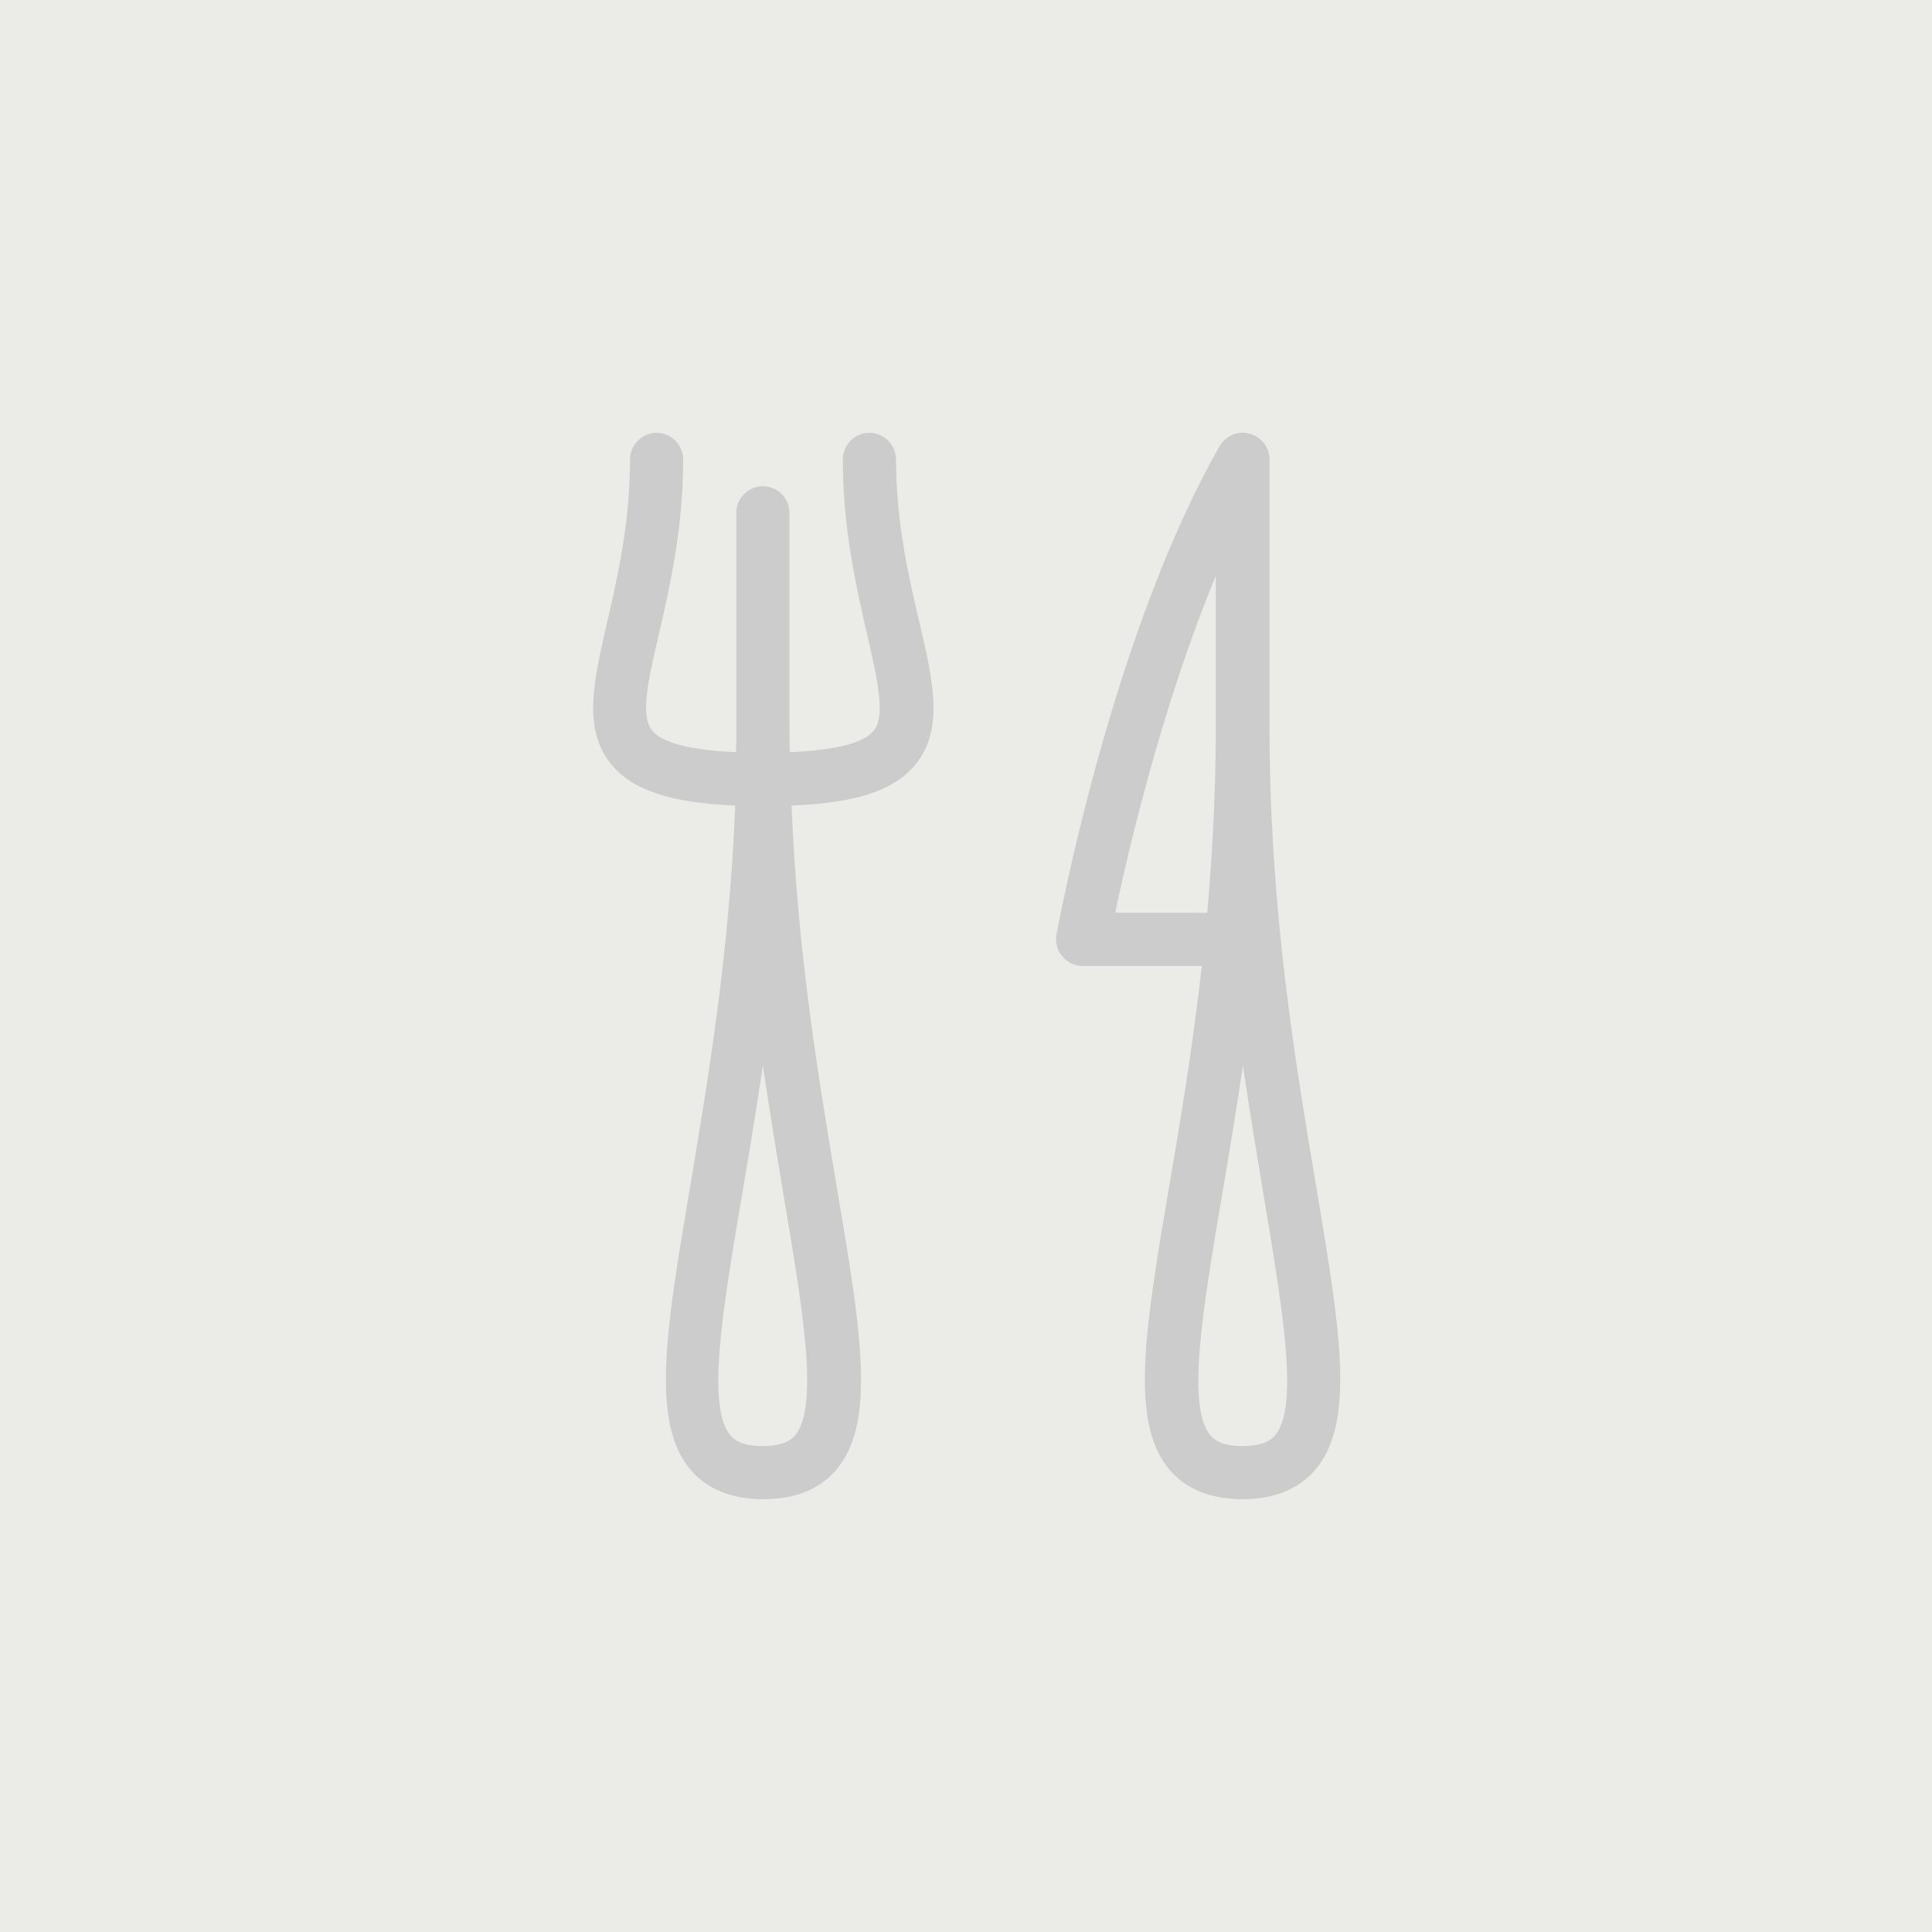 <?xml version="1.0" encoding="UTF-8"?>
<!-- Generator: Adobe Illustrator 22.0.0, SVG Export Plug-In . SVG Version: 6.00 Build 0)  -->
<svg xmlns="http://www.w3.org/2000/svg" xmlns:xlink="http://www.w3.org/1999/xlink" id="Layer_1" x="0px" y="0px" viewBox="0 0 720 720" style="enable-background:new 0 0 720 720;" xml:space="preserve">
<style type="text/css">
	.st0{fill:#EBECE7;}
	.st1{fill:#CCCCCC;}
</style>
<rect y="0" class="st0" width="720" height="720"></rect>
<title>user</title>
<g>
	<path class="st1" d="M333.9,171.2c0-5.5-4.5-9.9-9.9-9.9c-5.5,0-9.9,4.5-9.9,9.9c0,25.9,5,47.6,9,65c3.9,17,7,30.4,2.6,36   c-3.7,4.7-14.2,7.4-31.4,8.1c0-3.2-0.1-6.5-0.1-9.7v-79.5c0-5.5-4.5-9.9-9.9-9.9c-5.5,0-9.9,4.5-9.9,9.9v79.5c0,3.3,0,6.5-0.1,9.7   c-17.1-0.7-27.6-3.5-31.3-8.1c-4.5-5.6-1.4-19,2.6-36.1c4-17.4,9-39,9-64.9c0-5.5-4.5-9.9-9.9-9.9s-9.9,4.5-9.9,9.9   c0,23.6-4.7,44.1-8.5,60.5c-5.1,22.2-9.2,39.8,1.3,52.9c7.8,9.7,21.9,14.6,46.4,15.6c-2.2,55.4-10.3,103.1-16.9,142.6   c-8.9,52.5-14.7,87.2,0.2,104.9c6.2,7.3,15.4,11,27.2,11c11.9,0,21-3.7,27.2-11c15-17.7,9.1-52.4,0.2-105   c-6.6-39.4-14.7-87.1-16.9-142.5c24.5-1,38.7-5.8,46.4-15.6c10.4-13.1,6.4-30.6,1.2-52.8C338.7,215.3,334,194.9,333.9,171.2   L333.9,171.2z M296.3,534.9c-1.4,1.7-4.3,4-12.1,4s-10.6-2.3-12-4c-9-10.6-2.9-46.8,4.2-88.8c2.6-15.2,5.3-31.5,7.9-49   c2.6,17.5,5.3,33.8,7.8,48.9C299.2,488,305.3,524.2,296.3,534.9z"></path>
	<path class="st1" d="M490.6,442.7c-7.8-46.3-17.5-103.9-17.5-172.1v-99.4c0-4.5-3-8.4-7.4-9.6c-4.4-1.2-8.9,0.8-11.2,4.7   c-40.1,70.2-59.9,177.5-60.8,182c-0.5,2.9,0.3,5.9,2.2,8.1c1.9,2.3,4.7,3.6,7.6,3.6h44.4c-3.5,30.7-8.1,58.3-12.3,82.8   c-8.9,52.5-14.7,87.2,0.2,104.9c6.2,7.3,15.4,11,27.2,11s21-3.7,27.2-11C505.3,530,499.4,495.3,490.6,442.7L490.6,442.7z    M415.6,340.1c4.9-23.3,17.5-77.2,37.5-125.5v56c0,24.6-1.3,47.8-3.2,69.6C449.9,340.1,415.6,340.1,415.6,340.1z M475.2,534.9   c-1.4,1.7-4.3,4-12.1,4c-7.8,0-10.6-2.3-12-4c-9-10.6-2.9-46.8,4.2-88.8c2.6-15.2,5.3-31.5,7.9-49c2.6,17.5,5.3,33.8,7.8,48.9   C478,488,484.2,524.2,475.2,534.9z"></path>
</g>
</svg>

